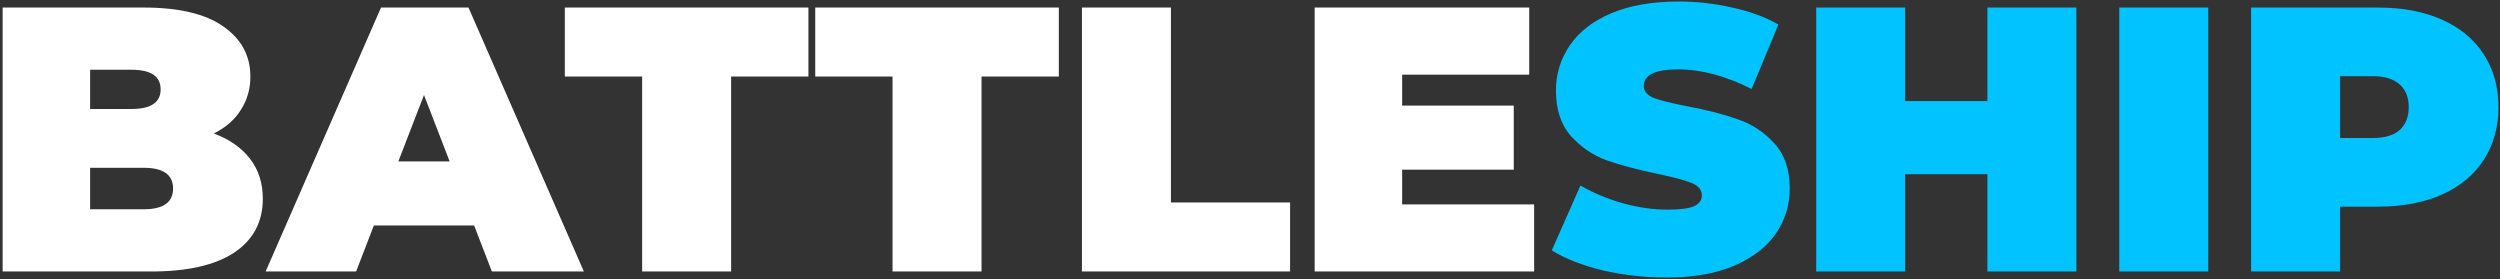 <svg width="663" height="74" viewBox="0 0 663 74" fill="none" xmlns="http://www.w3.org/2000/svg">
<rect x="0" y="0" width="663" height="74" fill="#333333" stroke="none"/>
<path  d="M56.7 35.4C60.833 36.933 64.033 39.167 66.3 42.1C68.567 45.033 69.7 48.567 69.7 52.7C69.7 58.833 67.167 63.6 62.1 67C57.033 70.333 49.7 72 40.1 72H0.7V2H38.1C47.433 2 54.467 3.667 59.2 7C64 10.333 66.4 14.767 66.4 20.3C66.4 23.567 65.567 26.5 63.9 29.1C62.3 31.7 59.9 33.8 56.7 35.4ZM23.9 18.5V28.9H34.9C40.033 28.9 42.6 27.167 42.6 23.7C42.6 20.233 40.033 18.5 34.9 18.5H23.9ZM38.1 55.5C43.3 55.5 45.9 53.667 45.9 50C45.9 46.333 43.3 44.5 38.1 44.5H23.9V55.5H38.1ZM125.744 59.8H99.144L94.444 72H70.444L101.044 2H124.244L154.844 72H130.444L125.744 59.8ZM119.244 42.8L112.444 25.2L105.644 42.8H119.244ZM170.295 20.3H149.795V2H214.395V20.3H193.895V72H170.295V20.3ZM236.701 20.3H216.201V2H280.801V20.3H260.301V72H236.701V20.3ZM286.93 2H310.53V53.7H342.13V72H286.93V2ZM406.849 54.2V72H348.649V2H405.549V19.8H371.849V28H401.449V45H371.849V54.2H406.849Z" fill="white"/>
<path d="M442.034 73.6C436.234 73.6 430.568 72.967 425.034 71.7C419.568 70.367 415.068 68.6 411.534 66.4L419.134 49.2C422.468 51.133 426.201 52.7 430.334 53.9C434.468 55.033 438.434 55.6 442.234 55.6C445.501 55.6 447.834 55.3 449.234 54.7C450.634 54.033 451.334 53.067 451.334 51.8C451.334 50.333 450.401 49.233 448.534 48.5C446.734 47.767 443.734 46.967 439.534 46.1C434.134 44.967 429.634 43.767 426.034 42.5C422.434 41.167 419.301 39.033 416.634 36.1C413.968 33.1 412.634 29.067 412.634 24C412.634 19.6 413.868 15.6 416.334 12C418.801 8.4 422.468 5.567 427.334 3.5C432.268 1.433 438.234 0.4 445.234 0.4C450.034 0.4 454.734 0.933 459.334 2C464.001 3 468.101 4.5 471.634 6.5L464.534 23.6C457.668 20.133 451.168 18.4 445.034 18.4C438.968 18.4 435.934 19.867 435.934 22.8C435.934 24.2 436.834 25.267 438.634 26C440.434 26.667 443.401 27.4 447.534 28.2C452.868 29.2 457.368 30.367 461.034 31.7C464.701 32.967 467.868 35.067 470.534 38C473.268 40.933 474.634 44.933 474.634 50C474.634 54.4 473.401 58.4 470.934 62C468.468 65.533 464.768 68.367 459.834 70.5C454.968 72.567 449.034 73.6 442.034 73.6ZM550.657 2V72H527.057V46.2H505.257V72H481.657V2H505.257V26.8H527.057V2H550.657ZM562.028 2H585.628V72H562.028V2ZM630.689 2C637.156 2 642.789 3.067 647.589 5.2C652.389 7.333 656.089 10.4 658.689 14.4C661.289 18.4 662.589 23.067 662.589 28.4C662.589 33.733 661.289 38.4 658.689 42.4C656.089 46.4 652.389 49.467 647.589 51.6C642.789 53.733 637.156 54.8 630.689 54.8H620.589V72H596.989V2H630.689ZM629.189 36.6C632.389 36.6 634.789 35.9 636.389 34.5C637.989 33.033 638.789 31 638.789 28.4C638.789 25.8 637.989 23.8 636.389 22.4C634.789 20.933 632.389 20.2 629.189 20.2H620.589V36.6H629.189Z" fill="#00C3FF"/>
</svg>
